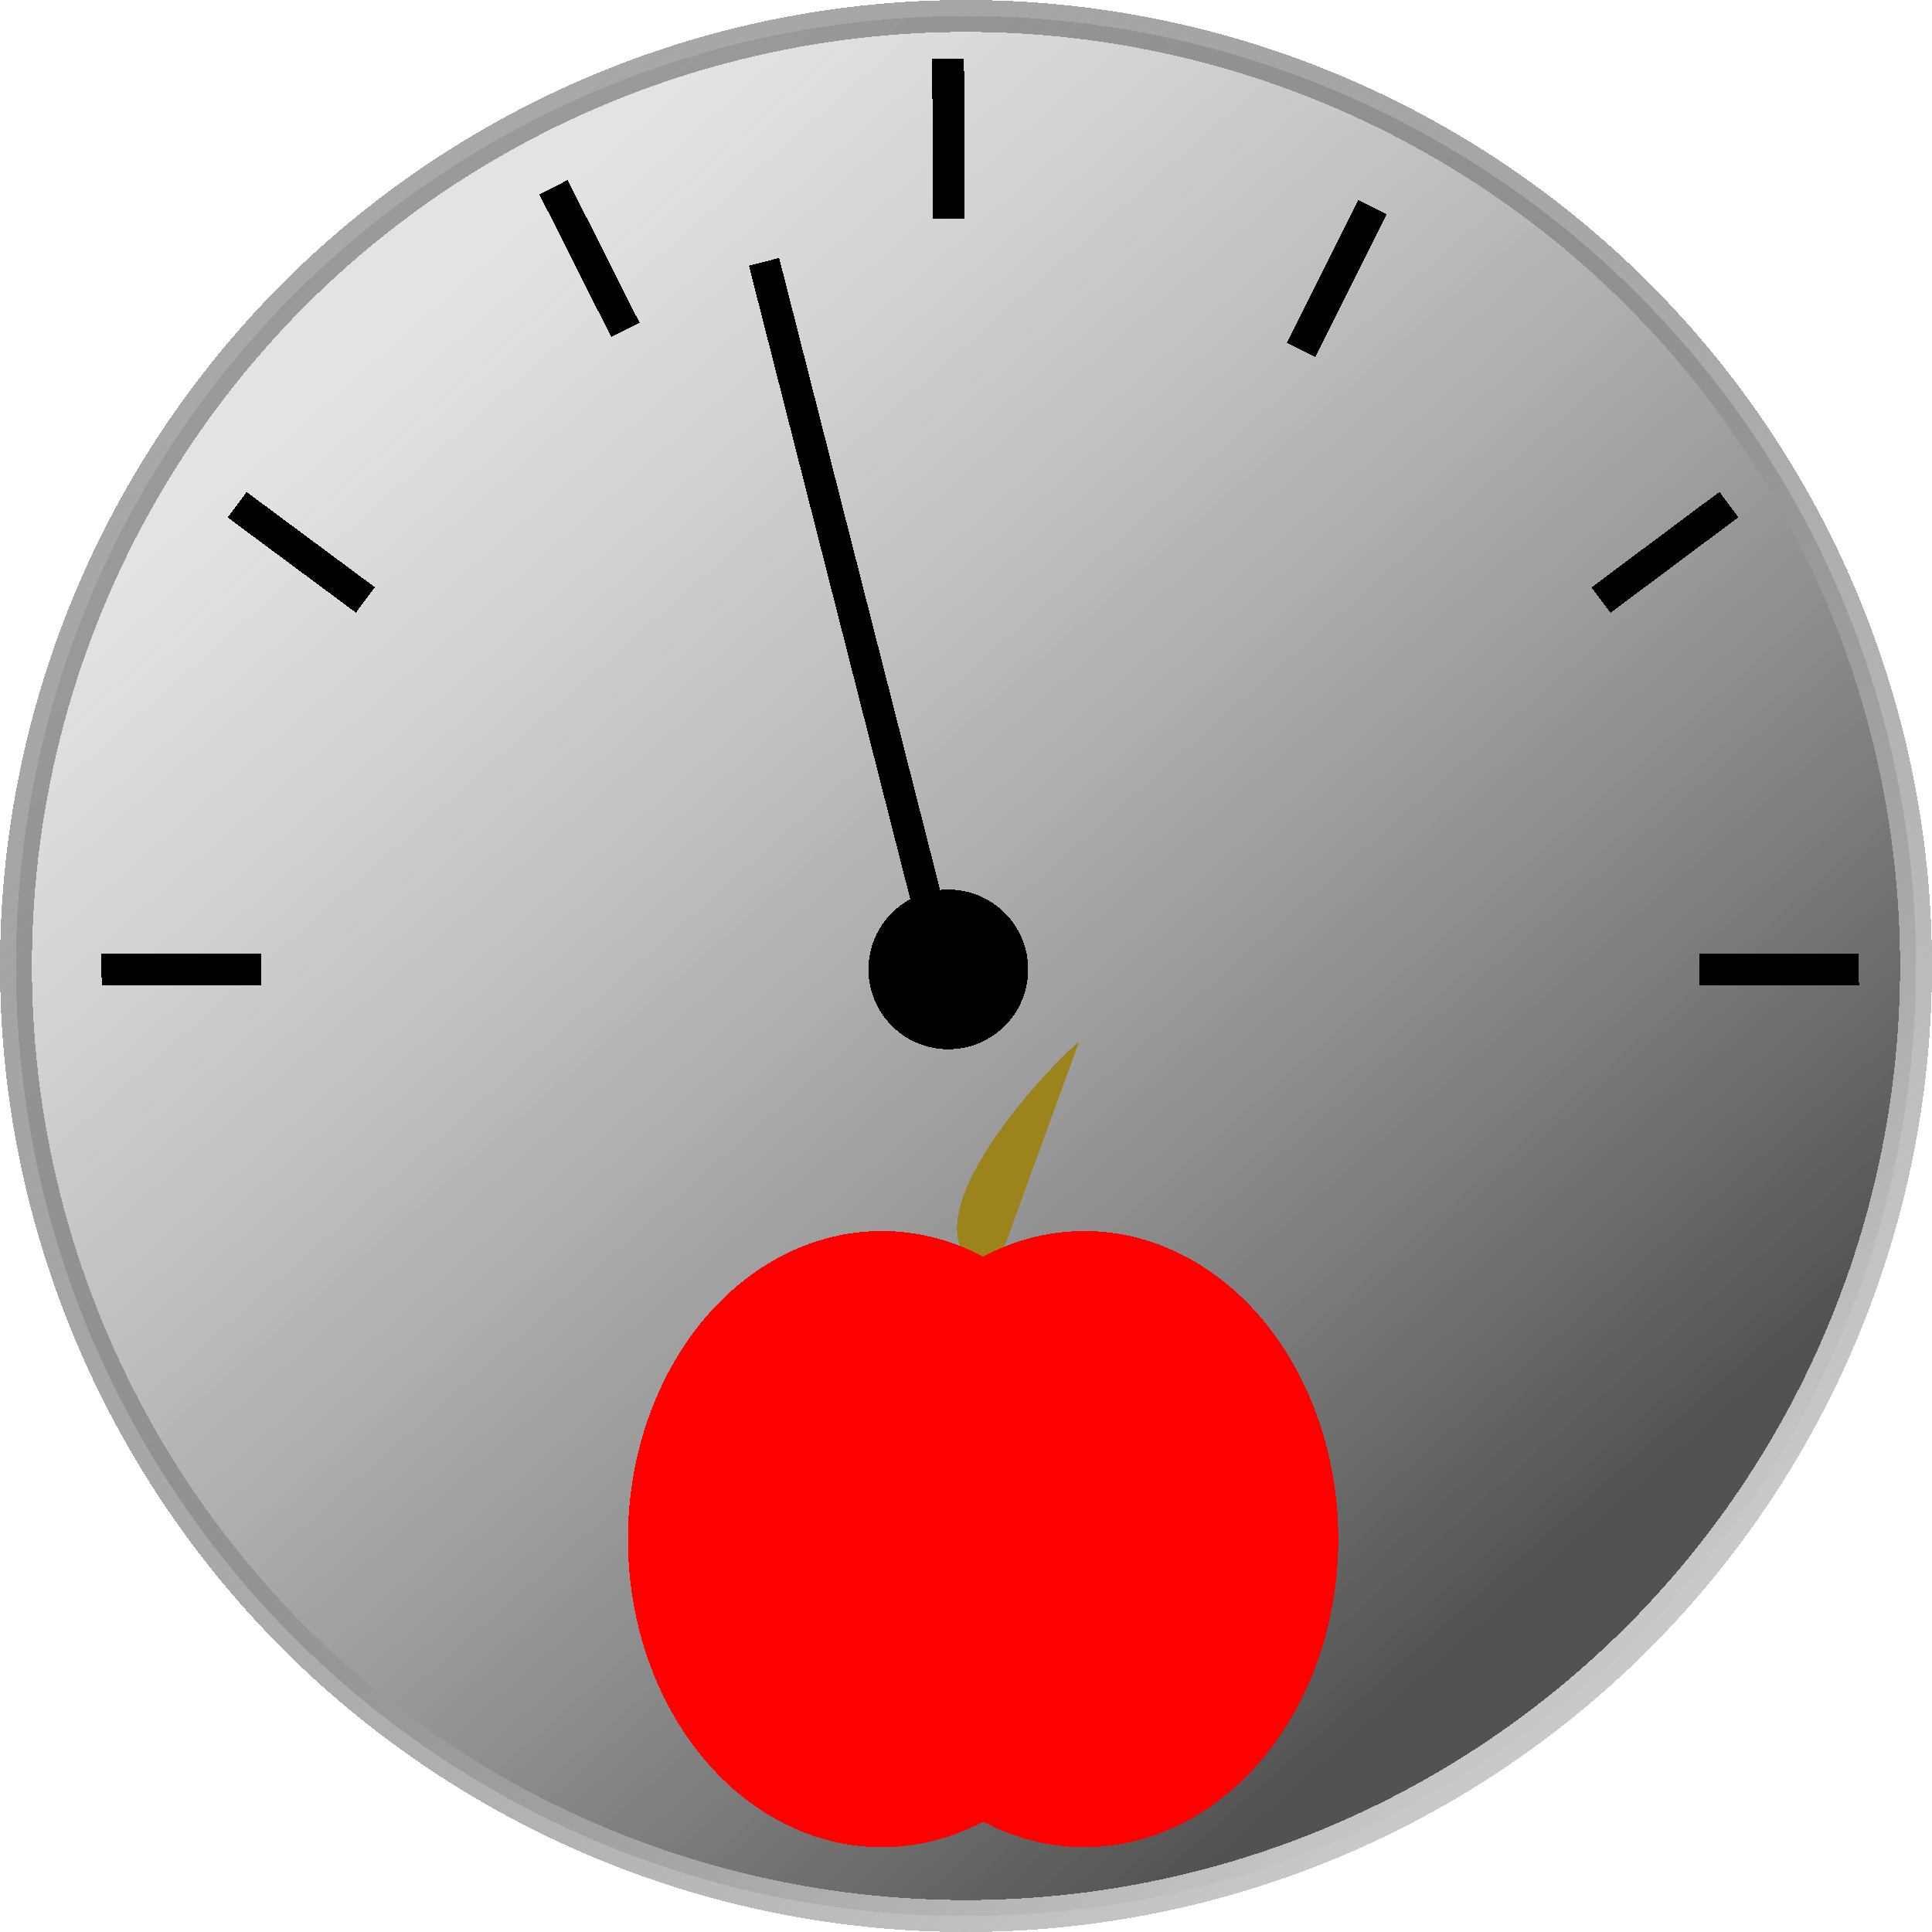 <?xml version="1.0" encoding="UTF-8" standalone="no"?>
<!-- Created with Inkscape (http://www.inkscape.org/) -->

<svg
   xmlns:dc="http://purl.org/dc/elements/1.1/"
   xmlns:cc="http://creativecommons.org/ns#"
   xmlns:rdf="http://www.w3.org/1999/02/22-rdf-syntax-ns#"
   xmlns:svg="http://www.w3.org/2000/svg"
   xmlns="http://www.w3.org/2000/svg"
   xmlns:xlink="http://www.w3.org/1999/xlink"
   xmlns:sodipodi="http://sodipodi.sourceforge.net/DTD/sodipodi-0.dtd"
   xmlns:inkscape="http://www.inkscape.org/namespaces/inkscape"
   width="64"
   height="64"
   viewBox="0 0 64 64"
   id="svg2"
   version="1.1"
   inkscape:version="0.91 r13725"
   shape-rendering="crispEdges"
   sodipodi:docname="favicon.svg"
   inkscape:export-filename="C:\Users\StewVed\Documents\GitHub\toddlearner\favicon.png"
   inkscape:export-xdpi="90"
   inkscape:export-ydpi="90">
  <title
     id="title4684">CalorieCalculator Favicon</title>
  <defs
     id="defs4">
    <linearGradient
       inkscape:collect="always"
       id="linearGradient6076">
      <stop
         style="stop-color:#505050;stop-opacity:1"
         offset="0"
         id="stop6078" />
      <stop
         style="stop-color:#c8c8c8;stop-opacity:0.502"
         offset="1"
         id="stop6080" />
    </linearGradient>
    <linearGradient
       id="linearGradient6070"
       inkscape:collect="always">
      <stop
         id="stop6072"
         offset="0"
         style="stop-color:#c8c8c8;stop-opacity:1" />
      <stop
         id="stop6074"
         offset="1"
         style="stop-color:#505050;stop-opacity:0.502" />
    </linearGradient>
    <linearGradient
       inkscape:collect="always"
       id="linearGradient3581">
      <stop
         style="stop-color:#cccccc;stop-opacity:1;"
         offset="0"
         id="stop3583" />
      <stop
         style="stop-color:#cccccc;stop-opacity:0;"
         offset="1"
         id="stop3585" />
    </linearGradient>
    <linearGradient
       inkscape:collect="always"
       xlink:href="#linearGradient3581"
       id="linearGradient3587"
       x1="34.107"
       y1="1028.076"
       x2="28.036"
       y2="1008.969"
       gradientUnits="userSpaceOnUse"
       gradientTransform="matrix(1.058,0,0,1.058,-7.976,-79.937)" />
    <linearGradient
       inkscape:collect="always"
       xlink:href="#linearGradient6070"
       id="linearGradient6036"
       x1="52.907"
       y1="1042.964"
       x2="13.492"
       y2="995.992"
       gradientUnits="userSpaceOnUse"
       gradientTransform="matrix(1,0,0,1,2.4722992e-6,-0.008)" />
    <linearGradient
       inkscape:collect="always"
       xlink:href="#linearGradient6076"
       id="linearGradient6082"
       x1="54.422"
       y1="1037.589"
       x2="17.046"
       y2="995.162"
       gradientUnits="userSpaceOnUse"
       gradientTransform="matrix(1,0,0,1,2.4722992e-6,-0.008)" />
  </defs>
  <sodipodi:namedview
     id="base"
     pagecolor="#ffffff"
     bordercolor="#666666"
     borderopacity="1.0"
     inkscape:pageopacity="0.0"
     inkscape:pageshadow="2"
     inkscape:zoom="7.9195959"
     inkscape:cx="26.765346"
     inkscape:cy="30.812894"
     inkscape:document-units="px"
     inkscape:current-layer="layer1"
     showgrid="false"
     units="px"
     width="64px"
     inkscape:showpageshadow="false"
     showborder="true"
     inkscape:window-width="1366"
     inkscape:window-height="705"
     inkscape:window-x="-8"
     inkscape:window-y="-8"
     inkscape:window-maximized="1" />
  <g
     inkscape:label="Layer 1"
     inkscape:groupmode="layer"
     id="layer1"
     transform="translate(0,-988.362)"
     style="display:inline">
    <ellipse
       style="opacity:0.99;fill:url(#linearGradient6082);fill-opacity:1;fill-rule:evenodd;stroke:url(#linearGradient6036);stroke-width:1.058;stroke-linecap:butt;stroke-linejoin:miter;stroke-miterlimit:4;stroke-dasharray:none;stroke-opacity:1"
       id="path3373"
       cx="32"
       cy="1020.362"
       inkscape:export-filename="C:\Users\StewVed\Documents\GitHub\toddlearner\favicon.png"
       inkscape:export-xdpi="90"
       inkscape:export-ydpi="90"
       rx="31.471"
       ry="31.471" />
    <path
       style="fill:#ff0000;fill-rule:evenodd;stroke:#000000;stroke-width:1.048px;stroke-linecap:butt;stroke-linejoin:miter;stroke-opacity:1"
       d="m 3.366,1020.481 5.29,-0.01"
       id="path3422-6"
       inkscape:connector-curvature="0"
       inkscape:export-filename="C:\Users\StewVed\Documents\GitHub\toddlearner\favicon.png"
       inkscape:export-xdpi="90"
       inkscape:export-ydpi="90" />
    <path
       style="fill:#ff0000;fill-rule:evenodd;stroke:#000000;stroke-width:1.051px;stroke-linecap:butt;stroke-linejoin:miter;stroke-opacity:1"
       d="m 31.41,990.309 0.008,5.291"
       id="path3422-2"
       inkscape:connector-curvature="0"
       inkscape:export-filename="C:\Users\StewVed\Documents\GitHub\toddlearner\favicon.png"
       inkscape:export-xdpi="90"
       inkscape:export-ydpi="90" />
    <path
       style="fill:#ff0000;fill-rule:evenodd;stroke:#000000;stroke-width:1.048px;stroke-linecap:butt;stroke-linejoin:miter;stroke-opacity:1"
       d="m 56.29,1020.481 5.29,-0.011"
       id="path3422-6-5"
       inkscape:connector-curvature="0"
       inkscape:export-filename="C:\Users\StewVed\Documents\GitHub\toddlearner\favicon.png"
       inkscape:export-xdpi="90"
       inkscape:export-ydpi="90" />
    <path
       style="fill:#ff0000;fill-rule:evenodd;stroke:#000000;stroke-width:1.051px;stroke-linecap:butt;stroke-linejoin:miter;stroke-opacity:1"
       d="m 18.335,994.562 2.381,4.725"
       id="path3422-2-6"
       inkscape:connector-curvature="0"
       inkscape:export-filename="C:\Users\StewVed\Documents\GitHub\toddlearner\favicon.png"
       inkscape:export-xdpi="90"
       inkscape:export-ydpi="90" />
    <path
       style="fill:#ff0000;fill-rule:evenodd;stroke:#000000;stroke-width:1.051px;stroke-linecap:butt;stroke-linejoin:miter;stroke-opacity:1"
       d="m 7.856,1005.082 4.248,3.153"
       id="path3422-2-0"
       inkscape:connector-curvature="0"
       inkscape:export-filename="C:\Users\StewVed\Documents\GitHub\toddlearner\favicon.png"
       inkscape:export-xdpi="90"
       inkscape:export-ydpi="90" />
    <path
       style="fill:#ff0000;fill-rule:evenodd;stroke:#000000;stroke-width:1.051px;stroke-linecap:butt;stroke-linejoin:miter;stroke-opacity:1"
       d="m 57.274,1005.076 -4.239,3.166"
       id="path3422-2-03"
       inkscape:connector-curvature="0"
       inkscape:export-filename="C:\Users\StewVed\Documents\GitHub\toddlearner\favicon.png"
       inkscape:export-xdpi="90"
       inkscape:export-ydpi="90" />
    <path
       style="fill:#ff0000;fill-rule:evenodd;stroke:#000000;stroke-width:1.051px;stroke-linecap:butt;stroke-linejoin:miter;stroke-opacity:1"
       d="m 45.47,995.22 -2.368,4.731"
       id="path3422-2-5"
       inkscape:connector-curvature="0"
       inkscape:export-filename="C:\Users\StewVed\Documents\GitHub\toddlearner\favicon.png"
       inkscape:export-xdpi="90"
       inkscape:export-ydpi="90" />
    <path
       style="display:inline;fill:url(#linearGradient3587);fill-opacity:1;fill-rule:evenodd;stroke:#000000;stroke-width:1.034px;stroke-linecap:butt;stroke-linejoin:miter;stroke-opacity:1"
       d="M 31.319,1020.631 25.31,997.034"
       id="path3418"
       inkscape:connector-curvature="0"
       inkscape:export-filename="C:\Users\StewVed\Documents\GitHub\toddlearner\favicon.png"
       inkscape:export-xdpi="90"
       inkscape:export-ydpi="90" />
    <ellipse
       style="display:inline;fill:#000000"
       id="path3420"
       cx="31.414"
       cy="1020.475"
       rx="2.646"
       ry="2.646"
       inkscape:export-filename="C:\Users\StewVed\Documents\GitHub\toddlearner\favicon.png"
       inkscape:export-xdpi="90"
       inkscape:export-ydpi="90" />
    <path
       sodipodi:type="spiral"
       style="display:inline;fill:#9d831b;fill-opacity:1;fill-rule:evenodd;stroke:none;stroke-width:1px;stroke-linecap:butt;stroke-linejoin:miter;stroke-opacity:1"
       id="path5999"
       sodipodi:cx="33.39286"
       sodipodi:cy="41.05357"
       sodipodi:expansion="2.76"
       sodipodi:revolution="0.21236233"
       sodipodi:radius="5.6843252"
       sodipodi:argument="-21.519838"
       sodipodi:t0="0"
       d="m 33.393,41.054 c -1.692,-0.862 0.839,-4.936 1.323,-5.528"
       transform="matrix(2.129,0,0,1.399,-38.165,973.171)"
       inkscape:export-filename="C:\Users\StewVed\Documents\GitHub\toddlearner\favicon.png"
       inkscape:export-xdpi="90"
       inkscape:export-ydpi="90" />
    <ellipse
       style="display:inline;fill:#ff0000;fill-opacity:1"
       id="path5956"
       cx="29.212"
       cy="1039.347"
       rx="8.411"
       ry="10.207"
       inkscape:export-filename="C:\Users\StewVed\Documents\GitHub\toddlearner\favicon.png"
       inkscape:export-xdpi="90"
       inkscape:export-ydpi="90" />
    <ellipse
       style="display:inline;fill:#ff0000;fill-opacity:1"
       id="path5956-0"
       cx="35.922"
       cy="1039.347"
       rx="8.411"
       ry="10.207"
       inkscape:export-filename="C:\Users\StewVed\Documents\GitHub\toddlearner\favicon.png"
       inkscape:export-xdpi="90"
       inkscape:export-ydpi="90" />
  </g>
</svg>
